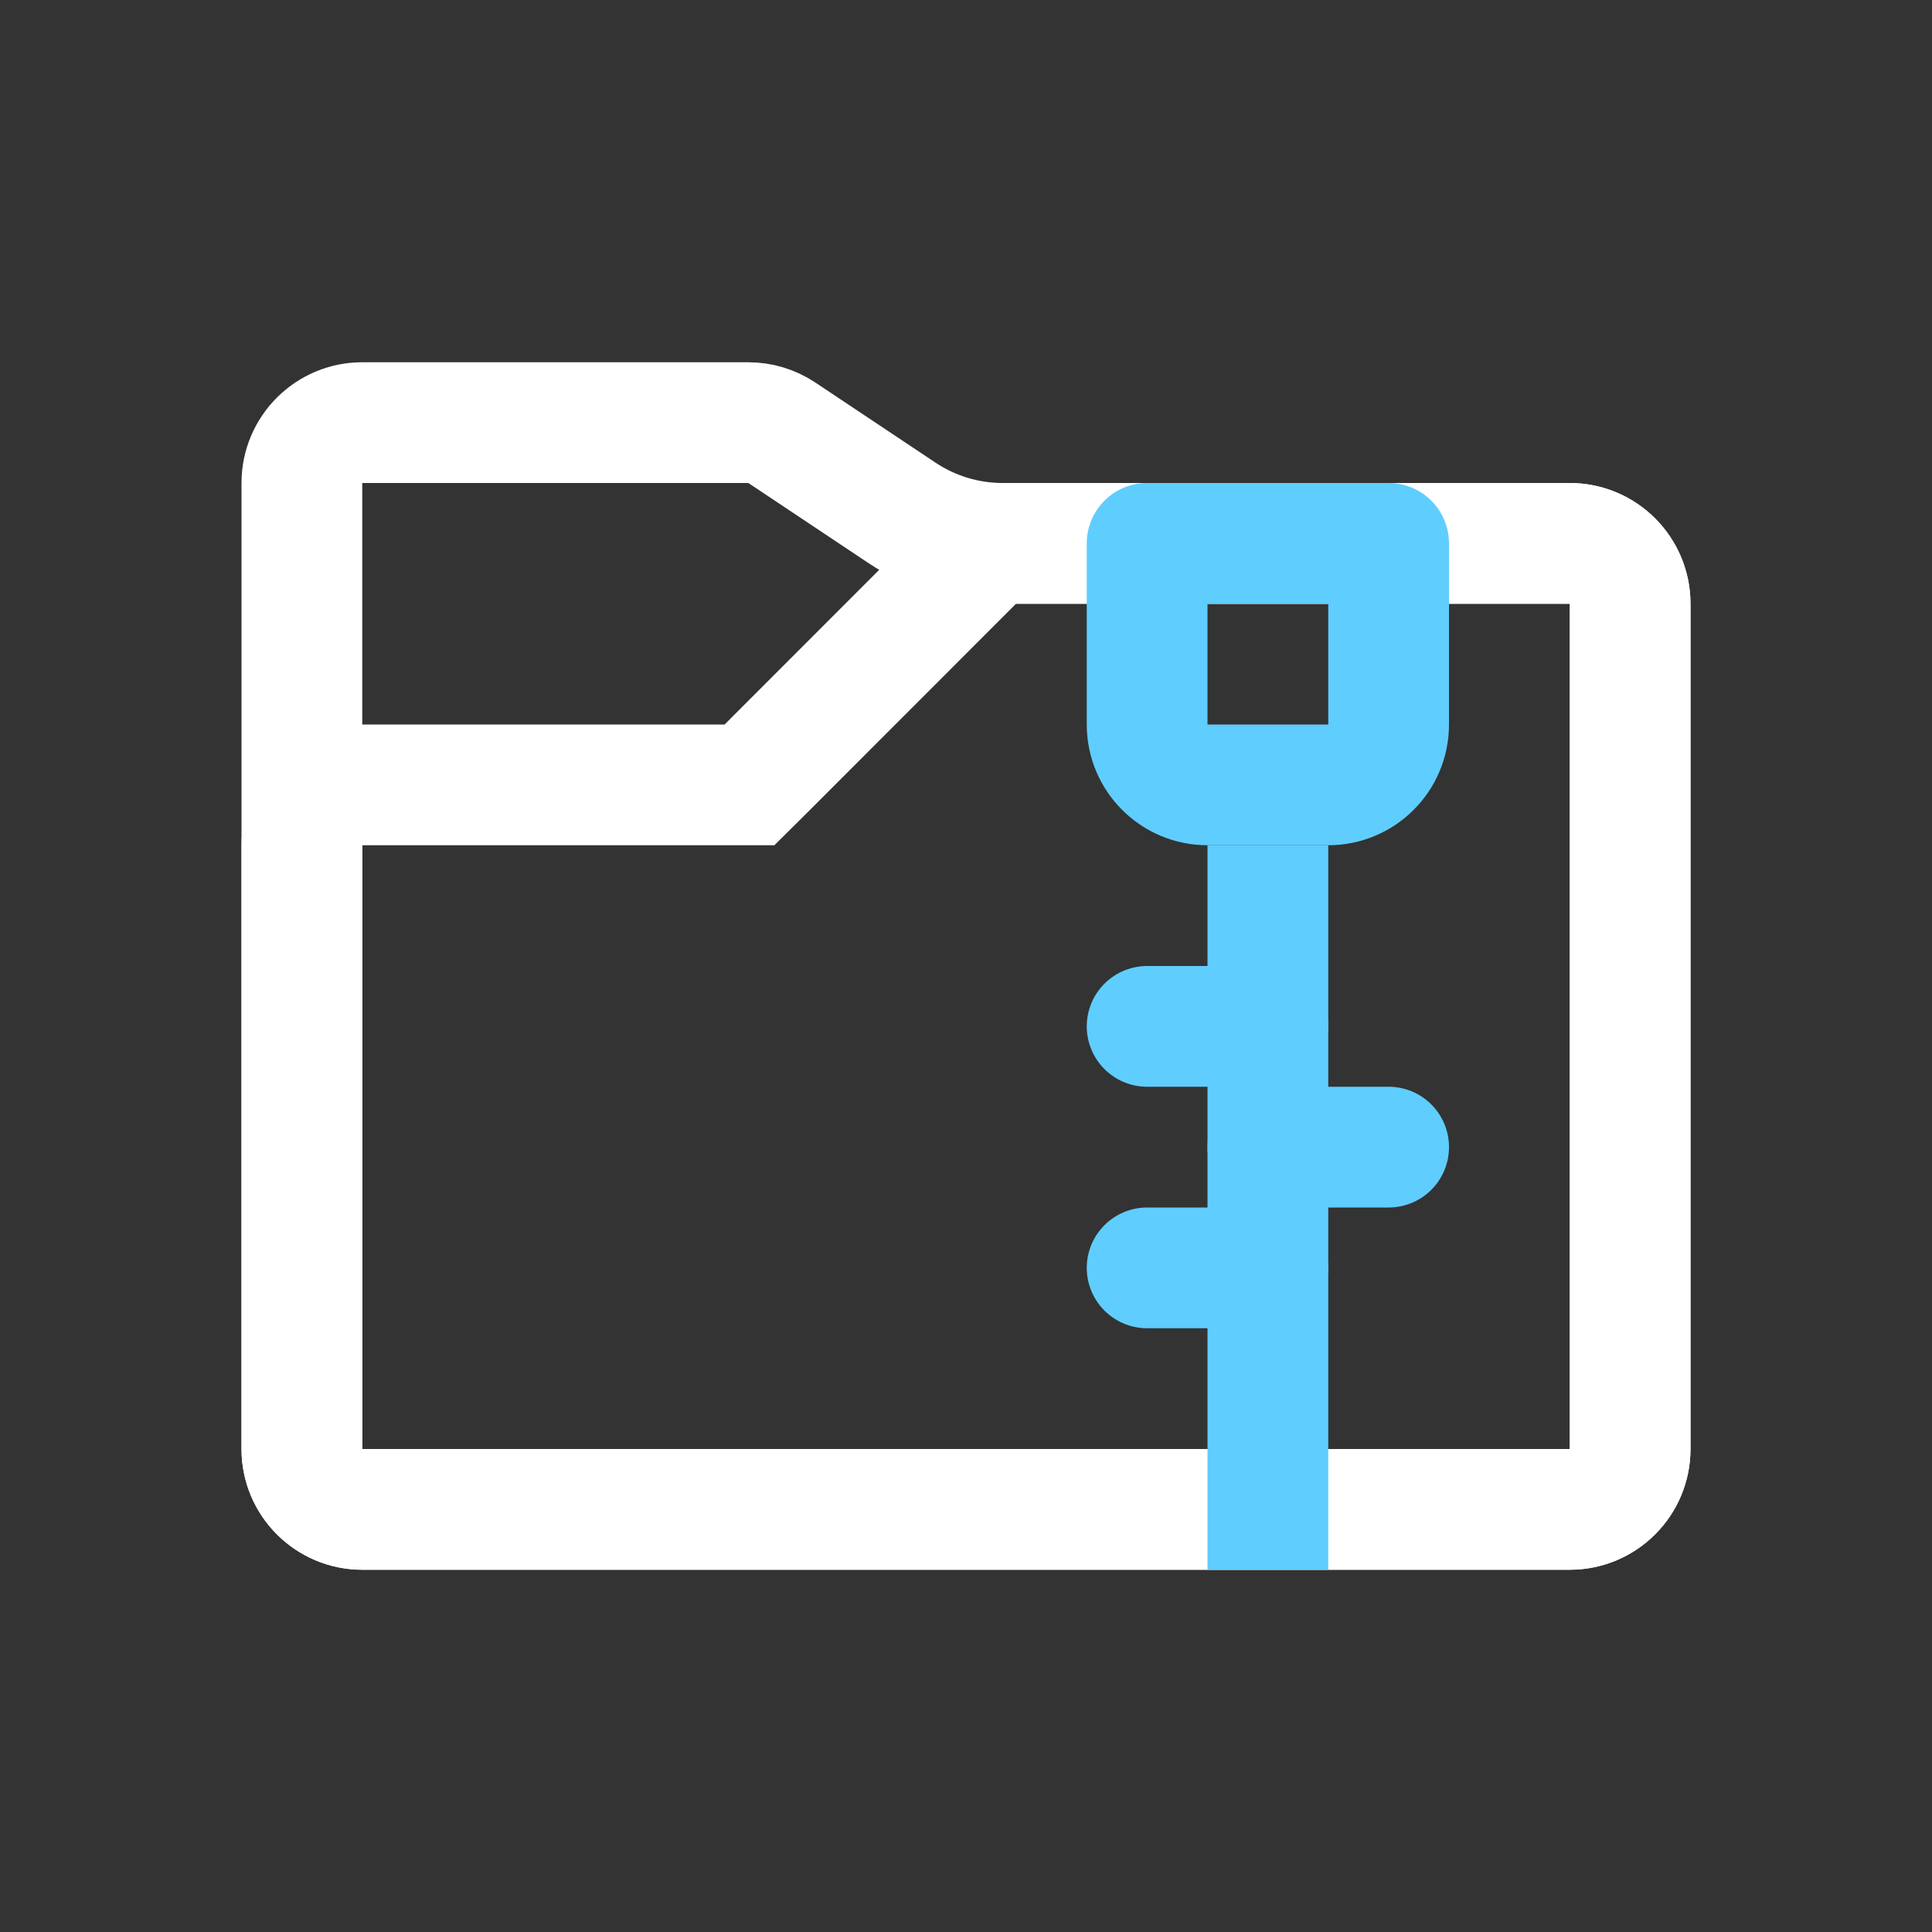 <svg width="16" height="16" viewBox="0 0 16 16" fill="none" xmlns="http://www.w3.org/2000/svg">
<rect x="0" y="0" width="16" height="16" fill="#333333" stroke="none"/>
<path d="M6 6.5H6.207L6.354 6.354L8.061 4.646C8.154 4.553 8.282 4.5 8.414 4.5H13C13.276 4.5 13.5 4.724 13.5 5V12C13.5 12.276 13.276 12.5 13 12.5H3C2.724 12.5 2.5 12.276 2.5 12V7C2.5 6.724 2.724 6.5 3 6.5H6Z" stroke="white"/>
<path d="M2.5 4C2.5 3.724 2.724 3.5 3 3.5H6.197C6.296 3.5 6.392 3.529 6.475 3.584L7.471 4.248C7.717 4.412 8.007 4.5 8.303 4.5H13C13.276 4.5 13.5 4.724 13.5 5V12C13.5 12.276 13.276 12.5 13 12.5H3C2.724 12.5 2.5 12.276 2.5 12V4Z" stroke="white"/>
<line x1="10.5" y1="7" x2="10.5" y2="13" stroke="#60CDFF"/>
<path d="M9.5 4.5H11.5V6C11.5 6.276 11.276 6.5 11 6.5H10C9.724 6.5 9.5 6.276 9.5 6V4.5Z" stroke="#60CDFF" stroke-linejoin="round"/>
<line x1="10.5" y1="8.5" x2="9.5" y2="8.5" stroke="#60CDFF" stroke-linecap="round"/>
<line x1="11.5" y1="9.5" x2="10.5" y2="9.5" stroke="#60CDFF" stroke-linecap="round"/>
<line x1="10.5" y1="10.5" x2="9.5" y2="10.5" stroke="#60CDFF" stroke-linecap="round"/>
</svg>

